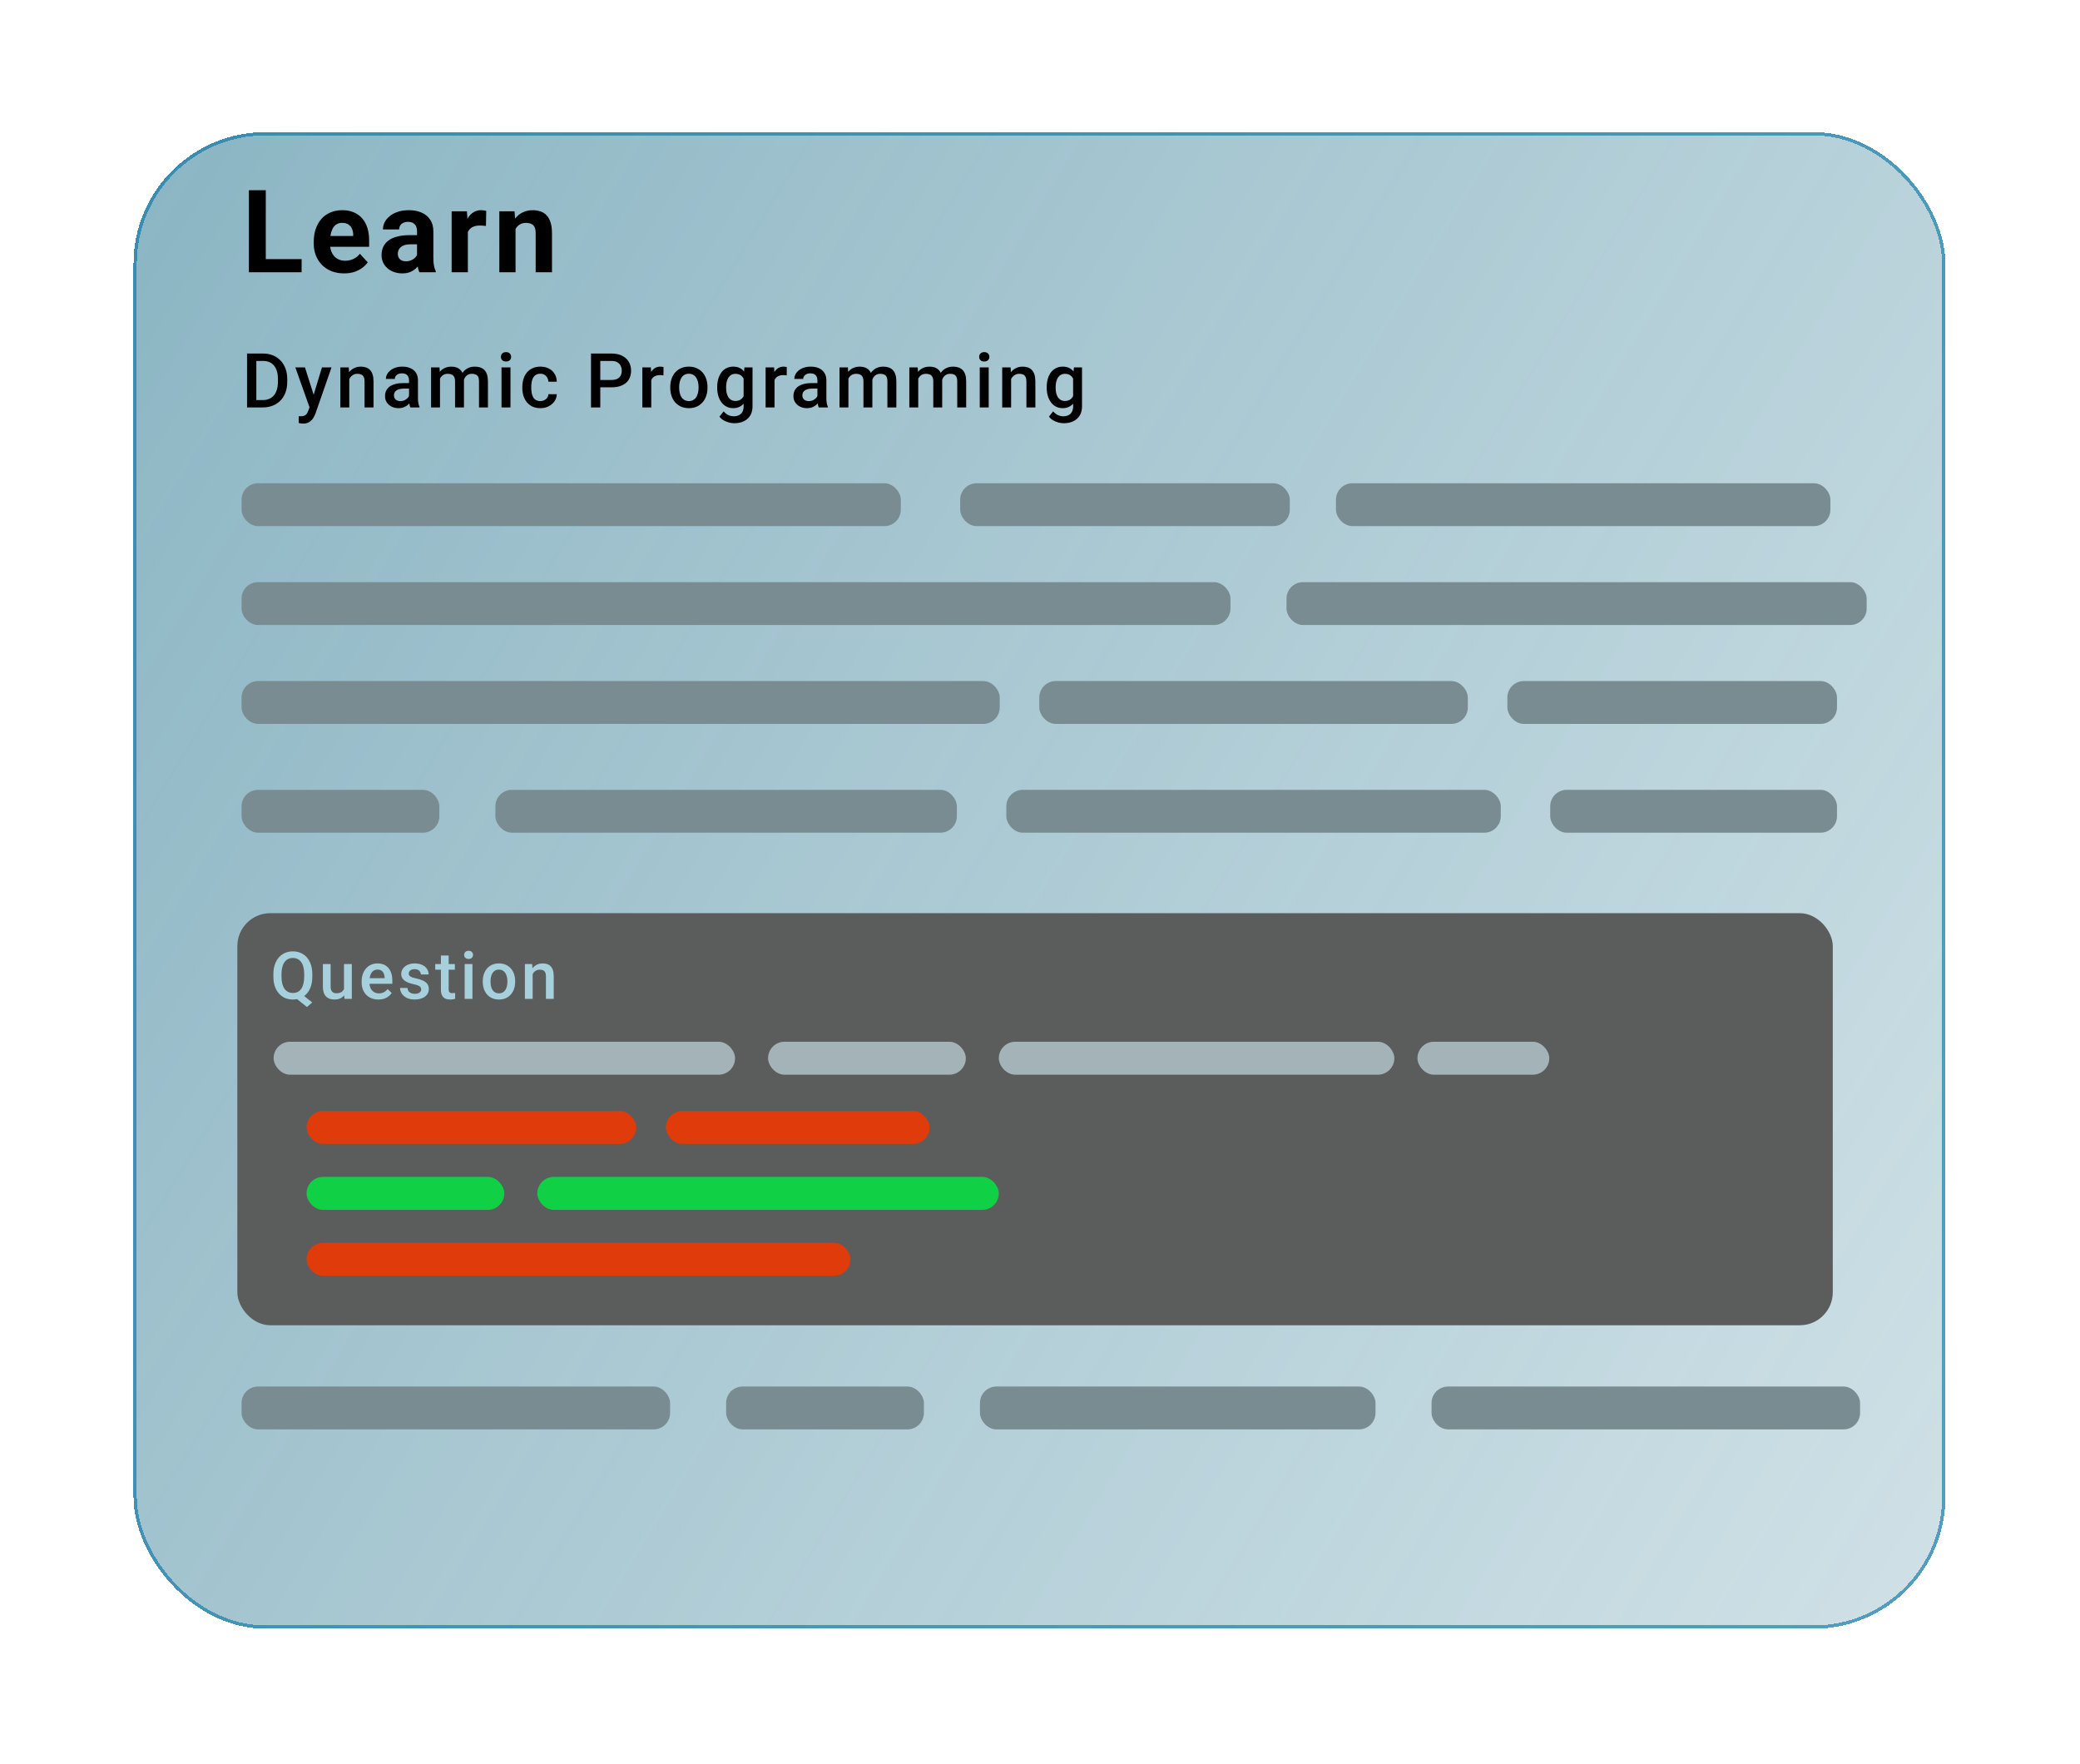 <svg width="631" height="535" viewBox="0 0 631 535" fill="none" xmlns="http://www.w3.org/2000/svg">
<g filter="url(#filter0_bd_523_21)">
<rect x="40.503" y="20.073" width="549.668" height="453.973" rx="40" fill="url(#paint0_linear_523_21)" shape-rendering="crispEdges"/>
<rect x="41.003" y="20.573" width="548.668" height="452.973" rx="39.5" stroke="url(#paint1_linear_523_21)" stroke-opacity="0.6" shape-rendering="crispEdges"/>
</g>
<path d="M91.5 78.589V82.588H78.973V78.589H91.5ZM80.631 57.705V82.588H75.504V57.705H80.631ZM104.392 82.93C102.957 82.93 101.669 82.702 100.53 82.246C99.391 81.779 98.422 81.135 97.625 80.315C96.839 79.495 96.235 78.543 95.813 77.461C95.392 76.367 95.181 75.205 95.181 73.975V73.291C95.181 71.89 95.38 70.608 95.779 69.446C96.178 68.284 96.748 67.276 97.488 66.421C98.24 65.567 99.151 64.912 100.222 64.456C101.293 63.989 102.501 63.755 103.845 63.755C105.156 63.755 106.318 63.972 107.332 64.404C108.346 64.838 109.195 65.453 109.878 66.25C110.573 67.048 111.097 68.005 111.45 69.121C111.804 70.227 111.98 71.457 111.98 72.813V74.864H97.283V71.582H107.144V71.206C107.144 70.523 107.018 69.913 106.768 69.378C106.529 68.831 106.164 68.398 105.674 68.079C105.184 67.76 104.558 67.6 103.794 67.6C103.145 67.6 102.587 67.743 102.119 68.028C101.652 68.312 101.271 68.711 100.974 69.224C100.69 69.737 100.473 70.34 100.325 71.035C100.188 71.719 100.12 72.471 100.12 73.291V73.975C100.12 74.715 100.222 75.399 100.427 76.026C100.644 76.652 100.946 77.193 101.333 77.649C101.732 78.105 102.211 78.458 102.769 78.709C103.338 78.959 103.982 79.085 104.7 79.085C105.589 79.085 106.415 78.914 107.178 78.572C107.953 78.219 108.619 77.689 109.177 76.983L111.57 79.58C111.183 80.139 110.653 80.674 109.981 81.187C109.32 81.699 108.522 82.121 107.588 82.451C106.654 82.77 105.589 82.93 104.392 82.93ZM126.513 78.418V70.181C126.513 69.588 126.417 69.081 126.223 68.66C126.029 68.227 125.727 67.891 125.317 67.652C124.918 67.412 124.4 67.293 123.762 67.293C123.215 67.293 122.742 67.389 122.344 67.583C121.945 67.766 121.637 68.033 121.421 68.386C121.204 68.728 121.096 69.133 121.096 69.6H116.174C116.174 68.814 116.356 68.067 116.721 67.361C117.086 66.655 117.615 66.034 118.31 65.498C119.005 64.951 119.831 64.524 120.788 64.216C121.757 63.909 122.839 63.755 124.035 63.755C125.471 63.755 126.747 63.994 127.864 64.473C128.98 64.951 129.857 65.669 130.495 66.626C131.145 67.583 131.469 68.779 131.469 70.215V78.128C131.469 79.142 131.532 79.973 131.657 80.623C131.783 81.261 131.965 81.819 132.204 82.298V82.588H127.231C126.992 82.087 126.81 81.46 126.684 80.708C126.57 79.945 126.513 79.181 126.513 78.418ZM127.163 71.326L127.197 74.112H124.446C123.796 74.112 123.232 74.186 122.754 74.334C122.275 74.482 121.882 74.693 121.574 74.966C121.267 75.228 121.039 75.536 120.891 75.889C120.754 76.242 120.686 76.629 120.686 77.051C120.686 77.472 120.783 77.854 120.976 78.196C121.17 78.526 121.449 78.788 121.814 78.982C122.178 79.164 122.606 79.256 123.095 79.256C123.836 79.256 124.48 79.108 125.027 78.811C125.573 78.515 125.995 78.15 126.291 77.718C126.599 77.285 126.758 76.874 126.77 76.487L128.069 78.572C127.886 79.039 127.636 79.523 127.317 80.025C127.009 80.526 126.616 80.999 126.137 81.443C125.659 81.876 125.084 82.235 124.411 82.52C123.739 82.793 122.942 82.93 122.019 82.93C120.845 82.93 119.78 82.696 118.823 82.229C117.877 81.751 117.125 81.096 116.567 80.264C116.02 79.421 115.747 78.464 115.747 77.393C115.747 76.424 115.929 75.564 116.294 74.812C116.658 74.06 117.194 73.428 117.9 72.915C118.618 72.391 119.512 71.998 120.583 71.736C121.654 71.463 122.896 71.326 124.309 71.326H127.163ZM141.935 68.13V82.588H137.013V64.097H141.645L141.935 68.13ZM147.507 63.977L147.421 68.54C147.182 68.506 146.891 68.478 146.55 68.455C146.219 68.421 145.917 68.403 145.644 68.403C144.949 68.403 144.345 68.495 143.832 68.677C143.331 68.848 142.909 69.104 142.568 69.446C142.237 69.788 141.987 70.204 141.816 70.694C141.656 71.183 141.565 71.742 141.542 72.368L140.551 72.061C140.551 70.865 140.671 69.765 140.91 68.762C141.149 67.748 141.497 66.865 141.952 66.114C142.42 65.362 142.989 64.781 143.661 64.37C144.334 63.96 145.103 63.755 145.969 63.755C146.242 63.755 146.521 63.778 146.806 63.824C147.091 63.858 147.324 63.909 147.507 63.977ZM156.4 68.045V82.588H151.478V64.097H156.093L156.4 68.045ZM155.682 72.693H154.349C154.349 71.326 154.526 70.095 154.879 69.002C155.232 67.897 155.728 66.957 156.366 66.182C157.004 65.396 157.762 64.798 158.639 64.387C159.528 63.966 160.519 63.755 161.613 63.755C162.478 63.755 163.27 63.88 163.988 64.131C164.706 64.382 165.321 64.781 165.834 65.327C166.358 65.874 166.757 66.598 167.03 67.498C167.315 68.398 167.457 69.497 167.457 70.796V82.588H162.501V70.779C162.501 69.959 162.387 69.321 162.159 68.865C161.932 68.409 161.595 68.09 161.151 67.908C160.718 67.714 160.183 67.617 159.545 67.617C158.884 67.617 158.309 67.748 157.819 68.01C157.34 68.272 156.941 68.637 156.622 69.104C156.315 69.56 156.081 70.095 155.922 70.711C155.762 71.326 155.682 71.987 155.682 72.693Z" fill="black"/>
<path d="M79.695 123.588H76.202L76.224 121.353H79.695C80.705 121.353 81.551 121.132 82.233 120.691C82.921 120.249 83.438 119.616 83.782 118.793C84.134 117.969 84.31 116.988 84.31 115.85V114.963C84.31 114.08 84.209 113.297 84.007 112.616C83.812 111.935 83.52 111.362 83.131 110.898C82.749 110.433 82.278 110.082 81.716 109.842C81.162 109.602 80.522 109.483 79.796 109.483H76.135V107.237H79.796C80.881 107.237 81.873 107.42 82.772 107.787C83.67 108.146 84.445 108.667 85.096 109.348C85.755 110.029 86.261 110.845 86.612 111.796C86.964 112.747 87.14 113.81 87.14 114.986V115.85C87.14 117.026 86.964 118.089 86.612 119.04C86.261 119.991 85.755 120.807 85.096 121.488C84.438 122.162 83.651 122.682 82.738 123.049C81.832 123.408 80.818 123.588 79.695 123.588ZM77.763 107.237V123.588H74.944V107.237H77.763ZM94.377 122.263L97.679 111.437H100.577L95.703 125.441C95.59 125.741 95.444 126.066 95.264 126.418C95.085 126.77 94.849 127.103 94.557 127.418C94.272 127.74 93.917 127.998 93.49 128.193C93.063 128.395 92.547 128.496 91.94 128.496C91.701 128.496 91.469 128.473 91.244 128.428C91.027 128.391 90.821 128.35 90.626 128.305L90.615 126.238C90.69 126.246 90.78 126.253 90.885 126.261C90.997 126.268 91.087 126.272 91.154 126.272C91.603 126.272 91.978 126.216 92.277 126.104C92.577 125.999 92.82 125.827 93.007 125.587C93.202 125.348 93.367 125.026 93.501 124.621L94.377 122.263ZM92.513 111.437L95.399 120.533L95.882 123.386L94.007 123.869L89.593 111.437H92.513ZM105.96 114.031V123.588H103.254V111.437H105.803L105.96 114.031ZM105.477 117.063L104.602 117.052C104.609 116.191 104.729 115.401 104.961 114.682C105.2 113.964 105.53 113.346 105.949 112.829C106.376 112.313 106.885 111.916 107.477 111.639C108.068 111.354 108.727 111.212 109.453 111.212C110.037 111.212 110.565 111.294 111.037 111.459C111.516 111.616 111.924 111.875 112.261 112.234C112.605 112.593 112.867 113.061 113.047 113.638C113.227 114.207 113.316 114.907 113.316 115.738V123.588H110.599V115.727C110.599 115.143 110.512 114.682 110.34 114.345C110.176 114.001 109.932 113.758 109.61 113.615C109.296 113.466 108.903 113.391 108.431 113.391C107.967 113.391 107.551 113.488 107.185 113.683C106.818 113.877 106.507 114.143 106.252 114.48C106.005 114.817 105.814 115.206 105.68 115.648C105.545 116.09 105.477 116.562 105.477 117.063ZM124.08 121.151V115.356C124.08 114.922 124.001 114.548 123.844 114.233C123.687 113.919 123.447 113.675 123.125 113.503C122.811 113.331 122.414 113.245 121.935 113.245C121.493 113.245 121.111 113.32 120.789 113.469C120.467 113.619 120.216 113.821 120.037 114.076C119.857 114.33 119.767 114.619 119.767 114.941H117.072C117.072 114.461 117.188 113.997 117.42 113.548C117.652 113.099 117.989 112.698 118.431 112.346C118.872 111.995 119.4 111.717 120.014 111.515C120.628 111.313 121.317 111.212 122.081 111.212C122.994 111.212 123.803 111.366 124.506 111.673C125.218 111.98 125.775 112.444 126.18 113.065C126.592 113.679 126.797 114.45 126.797 115.379V120.78C126.797 121.335 126.835 121.832 126.91 122.274C126.992 122.708 127.108 123.086 127.258 123.408V123.588H124.484C124.357 123.296 124.256 122.926 124.181 122.476C124.113 122.02 124.08 121.578 124.08 121.151ZM124.473 116.198L124.495 117.872H122.552C122.051 117.872 121.609 117.92 121.227 118.018C120.845 118.108 120.527 118.242 120.273 118.422C120.018 118.602 119.827 118.819 119.7 119.073C119.572 119.328 119.509 119.616 119.509 119.938C119.509 120.26 119.584 120.556 119.733 120.825C119.883 121.087 120.1 121.293 120.385 121.443C120.677 121.593 121.029 121.668 121.44 121.668C121.995 121.668 122.477 121.555 122.889 121.331C123.308 121.099 123.638 120.818 123.877 120.488C124.117 120.152 124.244 119.833 124.259 119.534L125.135 120.736C125.045 121.043 124.892 121.372 124.675 121.724C124.458 122.076 124.173 122.413 123.821 122.735C123.477 123.049 123.061 123.307 122.575 123.509C122.096 123.712 121.542 123.813 120.913 123.813C120.119 123.813 119.412 123.655 118.79 123.341C118.169 123.019 117.682 122.589 117.33 122.05C116.978 121.503 116.802 120.885 116.802 120.197C116.802 119.553 116.922 118.984 117.162 118.489C117.409 117.988 117.768 117.569 118.24 117.232C118.719 116.895 119.303 116.64 119.992 116.468C120.681 116.288 121.467 116.198 122.35 116.198H124.473ZM133.484 113.907V123.588H130.777V111.437H133.327L133.484 113.907ZM133.046 117.063L132.125 117.052C132.125 116.213 132.23 115.439 132.44 114.727C132.649 114.016 132.956 113.398 133.36 112.874C133.765 112.343 134.266 111.935 134.865 111.65C135.472 111.358 136.172 111.212 136.965 111.212C137.52 111.212 138.025 111.294 138.482 111.459C138.946 111.616 139.346 111.867 139.683 112.212C140.028 112.556 140.29 112.998 140.469 113.537C140.657 114.076 140.75 114.727 140.75 115.491V123.588H138.044V115.727C138.044 115.135 137.954 114.671 137.774 114.334C137.602 113.997 137.351 113.758 137.022 113.615C136.7 113.466 136.314 113.391 135.865 113.391C135.356 113.391 134.922 113.488 134.562 113.683C134.21 113.877 133.922 114.143 133.697 114.48C133.473 114.817 133.308 115.206 133.203 115.648C133.098 116.09 133.046 116.562 133.046 117.063ZM140.582 116.344L139.313 116.625C139.313 115.891 139.414 115.199 139.616 114.548C139.826 113.889 140.129 113.312 140.526 112.818C140.93 112.316 141.428 111.923 142.019 111.639C142.611 111.354 143.288 111.212 144.052 111.212C144.673 111.212 145.227 111.298 145.714 111.47C146.208 111.635 146.627 111.897 146.972 112.257C147.316 112.616 147.578 113.084 147.758 113.66C147.938 114.229 148.027 114.918 148.027 115.727V123.588H145.31V115.716C145.31 115.102 145.22 114.626 145.04 114.289C144.868 113.952 144.621 113.72 144.299 113.593C143.977 113.458 143.591 113.391 143.142 113.391C142.723 113.391 142.352 113.469 142.03 113.627C141.716 113.776 141.45 113.99 141.233 114.267C141.016 114.536 140.851 114.847 140.739 115.199C140.634 115.551 140.582 115.933 140.582 116.344ZM154.86 111.437V123.588H152.142V111.437H154.86ZM151.963 108.247C151.963 107.836 152.097 107.495 152.367 107.225C152.644 106.948 153.026 106.81 153.512 106.81C153.992 106.81 154.37 106.948 154.647 107.225C154.924 107.495 155.062 107.836 155.062 108.247C155.062 108.652 154.924 108.988 154.647 109.258C154.37 109.528 153.992 109.662 153.512 109.662C153.026 109.662 152.644 109.528 152.367 109.258C152.097 108.988 151.963 108.652 151.963 108.247ZM163.939 121.656C164.381 121.656 164.777 121.57 165.129 121.398C165.489 121.218 165.777 120.971 165.994 120.657C166.219 120.342 166.342 119.979 166.365 119.568H168.914C168.899 120.354 168.667 121.069 168.218 121.713C167.768 122.356 167.173 122.869 166.432 123.251C165.691 123.626 164.871 123.813 163.973 123.813C163.044 123.813 162.236 123.655 161.547 123.341C160.858 123.019 160.285 122.577 159.828 122.016C159.372 121.454 159.027 120.807 158.795 120.073C158.571 119.339 158.458 118.553 158.458 117.715V117.322C158.458 116.483 158.571 115.697 158.795 114.963C159.027 114.222 159.372 113.571 159.828 113.009C160.285 112.447 160.858 112.009 161.547 111.695C162.236 111.373 163.04 111.212 163.961 111.212C164.935 111.212 165.788 111.407 166.522 111.796C167.256 112.178 167.832 112.713 168.251 113.402C168.678 114.083 168.899 114.877 168.914 115.783H166.365C166.342 115.334 166.23 114.929 166.028 114.57C165.833 114.203 165.556 113.911 165.197 113.694C164.845 113.477 164.422 113.368 163.928 113.368C163.381 113.368 162.928 113.481 162.569 113.705C162.209 113.922 161.929 114.222 161.726 114.604C161.524 114.978 161.378 115.401 161.288 115.873C161.206 116.337 161.165 116.82 161.165 117.322V117.715C161.165 118.216 161.206 118.703 161.288 119.175C161.371 119.646 161.513 120.069 161.715 120.444C161.925 120.81 162.209 121.106 162.569 121.331C162.928 121.548 163.385 121.656 163.939 121.656ZM185.499 117.49H181.243V115.255H185.499C186.24 115.255 186.839 115.135 187.296 114.896C187.753 114.656 188.086 114.327 188.295 113.907C188.513 113.481 188.621 112.994 188.621 112.447C188.621 111.931 188.513 111.448 188.295 110.999C188.086 110.542 187.753 110.175 187.296 109.898C186.839 109.621 186.24 109.483 185.499 109.483H182.107V123.588H179.289V107.237H185.499C186.764 107.237 187.839 107.461 188.722 107.91C189.613 108.352 190.291 108.966 190.755 109.752C191.219 110.531 191.451 111.422 191.451 112.425C191.451 113.481 191.219 114.387 190.755 115.143C190.291 115.899 189.613 116.479 188.722 116.884C187.839 117.288 186.764 117.49 185.499 117.49ZM197.576 113.75V123.588H194.87V111.437H197.453L197.576 113.75ZM201.294 111.358L201.271 113.874C201.106 113.844 200.927 113.821 200.732 113.806C200.545 113.791 200.358 113.784 200.171 113.784C199.706 113.784 199.298 113.851 198.946 113.986C198.595 114.113 198.299 114.301 198.059 114.548C197.827 114.787 197.647 115.079 197.52 115.424C197.393 115.768 197.318 116.154 197.296 116.58L196.678 116.625C196.678 115.862 196.753 115.154 196.902 114.503C197.052 113.851 197.277 113.279 197.576 112.784C197.883 112.29 198.265 111.905 198.722 111.628C199.186 111.351 199.721 111.212 200.328 111.212C200.492 111.212 200.668 111.227 200.856 111.257C201.05 111.287 201.196 111.321 201.294 111.358ZM203.331 117.647V117.389C203.331 116.513 203.458 115.701 203.713 114.952C203.967 114.196 204.334 113.541 204.813 112.987C205.3 112.425 205.891 111.991 206.588 111.684C207.291 111.369 208.085 111.212 208.969 111.212C209.859 111.212 210.653 111.369 211.349 111.684C212.053 111.991 212.648 112.425 213.135 112.987C213.622 113.541 213.992 114.196 214.247 114.952C214.501 115.701 214.629 116.513 214.629 117.389V117.647C214.629 118.523 214.501 119.336 214.247 120.084C213.992 120.833 213.622 121.488 213.135 122.05C212.648 122.604 212.057 123.038 211.361 123.352C210.664 123.659 209.874 123.813 208.991 123.813C208.1 123.813 207.303 123.659 206.599 123.352C205.903 123.038 205.311 122.604 204.824 122.05C204.338 121.488 203.967 120.833 203.713 120.084C203.458 119.336 203.331 118.523 203.331 117.647ZM206.037 117.389V117.647C206.037 118.194 206.094 118.71 206.206 119.197C206.318 119.684 206.494 120.11 206.734 120.477C206.973 120.844 207.28 121.132 207.655 121.342C208.029 121.552 208.474 121.656 208.991 121.656C209.493 121.656 209.927 121.552 210.294 121.342C210.668 121.132 210.975 120.844 211.215 120.477C211.454 120.11 211.63 119.684 211.742 119.197C211.862 118.71 211.922 118.194 211.922 117.647V117.389C211.922 116.85 211.862 116.341 211.742 115.862C211.63 115.375 211.45 114.944 211.203 114.57C210.964 114.196 210.657 113.904 210.282 113.694C209.916 113.477 209.478 113.368 208.969 113.368C208.459 113.368 208.018 113.477 207.643 113.694C207.276 113.904 206.973 114.196 206.734 114.57C206.494 114.944 206.318 115.375 206.206 115.862C206.094 116.341 206.037 116.85 206.037 117.389ZM225.83 111.437H228.289V123.251C228.289 124.344 228.057 125.273 227.593 126.036C227.129 126.8 226.481 127.38 225.65 127.777C224.819 128.181 223.857 128.384 222.764 128.384C222.3 128.384 221.783 128.316 221.214 128.181C220.653 128.047 220.106 127.829 219.575 127.53C219.05 127.238 218.612 126.852 218.261 126.373L219.53 124.779C219.964 125.295 220.443 125.673 220.967 125.913C221.491 126.152 222.042 126.272 222.618 126.272C223.239 126.272 223.767 126.156 224.202 125.924C224.643 125.699 224.984 125.366 225.223 124.925C225.463 124.483 225.583 123.944 225.583 123.307V114.188L225.83 111.437ZM217.576 117.647V117.411C217.576 116.49 217.688 115.652 217.912 114.896C218.137 114.132 218.459 113.477 218.878 112.93C219.298 112.376 219.807 111.953 220.406 111.661C221.005 111.362 221.682 111.212 222.438 111.212C223.224 111.212 223.895 111.354 224.449 111.639C225.01 111.923 225.478 112.331 225.852 112.863C226.227 113.387 226.519 114.016 226.728 114.75C226.945 115.476 227.106 116.285 227.211 117.176V117.928C227.114 118.796 226.949 119.59 226.717 120.309C226.485 121.028 226.178 121.649 225.796 122.173C225.414 122.697 224.943 123.101 224.381 123.386C223.827 123.67 223.172 123.813 222.416 123.813C221.675 123.813 221.005 123.659 220.406 123.352C219.814 123.045 219.305 122.615 218.878 122.061C218.459 121.507 218.137 120.855 217.912 120.107C217.688 119.35 217.576 118.531 217.576 117.647ZM220.282 117.411V117.647C220.282 118.201 220.334 118.718 220.439 119.197C220.552 119.676 220.72 120.099 220.945 120.466C221.177 120.825 221.469 121.11 221.821 121.32C222.18 121.522 222.603 121.623 223.09 121.623C223.726 121.623 224.246 121.488 224.651 121.218C225.063 120.949 225.377 120.586 225.594 120.129C225.819 119.665 225.976 119.148 226.066 118.579V116.547C226.021 116.105 225.927 115.693 225.785 115.311C225.65 114.929 225.467 114.596 225.235 114.312C225.003 114.02 224.711 113.795 224.359 113.638C224.007 113.473 223.591 113.391 223.112 113.391C222.625 113.391 222.202 113.496 221.843 113.705C221.484 113.915 221.188 114.203 220.956 114.57C220.731 114.937 220.563 115.364 220.451 115.85C220.338 116.337 220.282 116.857 220.282 117.411ZM234.965 113.75V123.588H232.258V111.437H234.841L234.965 113.75ZM238.682 111.358L238.66 113.874C238.495 113.844 238.315 113.821 238.121 113.806C237.933 113.791 237.746 113.784 237.559 113.784C237.095 113.784 236.687 113.851 236.335 113.986C235.983 114.113 235.687 114.301 235.448 114.548C235.216 114.787 235.036 115.079 234.909 115.424C234.781 115.768 234.706 116.154 234.684 116.58L234.066 116.625C234.066 115.862 234.141 115.154 234.291 114.503C234.441 113.851 234.665 113.279 234.965 112.784C235.272 112.29 235.654 111.905 236.11 111.628C236.574 111.351 237.11 111.212 237.716 111.212C237.881 111.212 238.057 111.227 238.244 111.257C238.439 111.287 238.585 111.321 238.682 111.358ZM247.974 121.151V115.356C247.974 114.922 247.896 114.548 247.738 114.233C247.581 113.919 247.342 113.675 247.02 113.503C246.705 113.331 246.308 113.245 245.829 113.245C245.387 113.245 245.006 113.32 244.684 113.469C244.362 113.619 244.111 113.821 243.931 114.076C243.752 114.33 243.662 114.619 243.662 114.941H240.966C240.966 114.461 241.082 113.997 241.314 113.548C241.547 113.099 241.884 112.698 242.325 112.346C242.767 111.995 243.295 111.717 243.909 111.515C244.523 111.313 245.211 111.212 245.975 111.212C246.889 111.212 247.697 111.366 248.401 111.673C249.112 111.98 249.67 112.444 250.074 113.065C250.486 113.679 250.692 114.45 250.692 115.379V120.78C250.692 121.335 250.729 121.832 250.804 122.274C250.887 122.708 251.003 123.086 251.152 123.408V123.588H248.378C248.251 123.296 248.15 122.926 248.075 122.476C248.008 122.02 247.974 121.578 247.974 121.151ZM248.367 116.198L248.39 117.872H246.447C245.945 117.872 245.503 117.92 245.122 118.018C244.74 118.108 244.422 118.242 244.167 118.422C243.912 118.602 243.722 118.819 243.594 119.073C243.467 119.328 243.403 119.616 243.403 119.938C243.403 120.26 243.478 120.556 243.628 120.825C243.778 121.087 243.995 121.293 244.279 121.443C244.571 121.593 244.923 121.668 245.335 121.668C245.889 121.668 246.372 121.555 246.784 121.331C247.203 121.099 247.532 120.818 247.772 120.488C248.012 120.152 248.139 119.833 248.154 119.534L249.03 120.736C248.94 121.043 248.787 121.372 248.569 121.724C248.352 122.076 248.068 122.413 247.716 122.735C247.371 123.049 246.956 123.307 246.469 123.509C245.99 123.712 245.436 123.813 244.807 123.813C244.014 123.813 243.306 123.655 242.685 123.341C242.063 123.019 241.577 122.589 241.225 122.05C240.873 121.503 240.697 120.885 240.697 120.197C240.697 119.553 240.817 118.984 241.056 118.489C241.303 117.988 241.663 117.569 242.134 117.232C242.613 116.895 243.197 116.64 243.886 116.468C244.575 116.288 245.361 116.198 246.245 116.198H248.367ZM257.379 113.907V123.588H254.672V111.437H257.221L257.379 113.907ZM256.941 117.063L256.02 117.052C256.02 116.213 256.125 115.439 256.334 114.727C256.544 114.016 256.851 113.398 257.255 112.874C257.659 112.343 258.161 111.935 258.76 111.65C259.366 111.358 260.066 111.212 260.86 111.212C261.414 111.212 261.919 111.294 262.376 111.459C262.84 111.616 263.241 111.867 263.578 112.212C263.922 112.556 264.184 112.998 264.364 113.537C264.551 114.076 264.645 114.727 264.645 115.491V123.588H261.938V115.727C261.938 115.135 261.848 114.671 261.669 114.334C261.496 113.997 261.246 113.758 260.916 113.615C260.594 113.466 260.209 113.391 259.759 113.391C259.25 113.391 258.816 113.488 258.457 113.683C258.105 113.877 257.817 114.143 257.592 114.48C257.367 114.817 257.203 115.206 257.098 115.648C256.993 116.09 256.941 116.562 256.941 117.063ZM264.476 116.344L263.207 116.625C263.207 115.891 263.308 115.199 263.51 114.548C263.72 113.889 264.023 113.312 264.42 112.818C264.824 112.316 265.322 111.923 265.914 111.639C266.505 111.354 267.183 111.212 267.946 111.212C268.568 111.212 269.122 111.298 269.609 111.47C270.103 111.635 270.522 111.897 270.866 112.257C271.211 112.616 271.473 113.084 271.652 113.66C271.832 114.229 271.922 114.918 271.922 115.727V123.588H269.204V115.716C269.204 115.102 269.114 114.626 268.935 114.289C268.763 113.952 268.515 113.72 268.194 113.593C267.872 113.458 267.486 113.391 267.037 113.391C266.618 113.391 266.247 113.469 265.925 113.627C265.611 113.776 265.345 113.99 265.128 114.267C264.91 114.536 264.746 114.847 264.633 115.199C264.529 115.551 264.476 115.933 264.476 116.344ZM278.564 113.907V123.588H275.857V111.437H278.406L278.564 113.907ZM278.126 117.063L277.205 117.052C277.205 116.213 277.31 115.439 277.519 114.727C277.729 114.016 278.036 113.398 278.44 112.874C278.844 112.343 279.346 111.935 279.945 111.65C280.552 111.358 281.252 111.212 282.045 111.212C282.599 111.212 283.105 111.294 283.561 111.459C284.025 111.616 284.426 111.867 284.763 112.212C285.107 112.556 285.369 112.998 285.549 113.537C285.736 114.076 285.83 114.727 285.83 115.491V123.588H283.123V115.727C283.123 115.135 283.033 114.671 282.854 114.334C282.682 113.997 282.431 113.758 282.101 113.615C281.779 113.466 281.394 113.391 280.945 113.391C280.435 113.391 280.001 113.488 279.642 113.683C279.29 113.877 279.002 114.143 278.777 114.48C278.552 114.817 278.388 115.206 278.283 115.648C278.178 116.09 278.126 116.562 278.126 117.063ZM285.661 116.344L284.392 116.625C284.392 115.891 284.493 115.199 284.696 114.548C284.905 113.889 285.208 113.312 285.605 112.818C286.01 112.316 286.507 111.923 287.099 111.639C287.69 111.354 288.368 111.212 289.132 111.212C289.753 111.212 290.307 111.298 290.794 111.47C291.288 111.635 291.707 111.897 292.052 112.257C292.396 112.616 292.658 113.084 292.838 113.66C293.017 114.229 293.107 114.918 293.107 115.727V123.588H290.389V115.716C290.389 115.102 290.3 114.626 290.12 114.289C289.948 113.952 289.701 113.72 289.379 113.593C289.057 113.458 288.671 113.391 288.222 113.391C287.803 113.391 287.432 113.469 287.11 113.627C286.796 113.776 286.53 113.99 286.313 114.267C286.096 114.536 285.931 114.847 285.819 115.199C285.714 115.551 285.661 115.933 285.661 116.344ZM299.94 111.437V123.588H297.222V111.437H299.94ZM297.042 108.247C297.042 107.836 297.177 107.495 297.447 107.225C297.724 106.948 298.105 106.81 298.592 106.81C299.071 106.81 299.449 106.948 299.726 107.225C300.003 107.495 300.142 107.836 300.142 108.247C300.142 108.652 300.003 108.988 299.726 109.258C299.449 109.528 299.071 109.662 298.592 109.662C298.105 109.662 297.724 109.528 297.447 109.258C297.177 108.988 297.042 108.652 297.042 108.247ZM306.739 114.031V123.588H304.032V111.437H306.581L306.739 114.031ZM306.256 117.063L305.38 117.052C305.387 116.191 305.507 115.401 305.739 114.682C305.979 113.964 306.308 113.346 306.727 112.829C307.154 112.313 307.663 111.916 308.255 111.639C308.846 111.354 309.505 111.212 310.231 111.212C310.815 111.212 311.343 111.294 311.815 111.459C312.294 111.616 312.702 111.875 313.039 112.234C313.383 112.593 313.645 113.061 313.825 113.638C314.005 114.207 314.095 114.907 314.095 115.738V123.588H311.377V115.727C311.377 115.143 311.291 114.682 311.119 114.345C310.954 114.001 310.711 113.758 310.389 113.615C310.074 113.466 309.681 113.391 309.209 113.391C308.745 113.391 308.33 113.488 307.963 113.683C307.596 113.877 307.285 114.143 307.031 114.48C306.784 114.817 306.593 115.206 306.458 115.648C306.323 116.09 306.256 116.562 306.256 117.063ZM325.79 111.437H328.25V123.251C328.25 124.344 328.017 125.273 327.553 126.036C327.089 126.8 326.441 127.38 325.61 127.777C324.779 128.181 323.817 128.384 322.724 128.384C322.26 128.384 321.743 128.316 321.174 128.181C320.613 128.047 320.066 127.829 319.535 127.53C319.011 127.238 318.573 126.852 318.221 126.373L319.49 124.779C319.924 125.295 320.403 125.673 320.927 125.913C321.451 126.152 322.002 126.272 322.578 126.272C323.2 126.272 323.727 126.156 324.162 125.924C324.603 125.699 324.944 125.366 325.184 124.925C325.423 124.483 325.543 123.944 325.543 123.307V114.188L325.79 111.437ZM317.536 117.647V117.411C317.536 116.49 317.648 115.652 317.873 114.896C318.097 114.132 318.419 113.477 318.838 112.93C319.258 112.376 319.767 111.953 320.366 111.661C320.965 111.362 321.642 111.212 322.398 111.212C323.185 111.212 323.855 111.354 324.409 111.639C324.97 111.923 325.438 112.331 325.813 112.863C326.187 113.387 326.479 114.016 326.689 114.75C326.906 115.476 327.067 116.285 327.171 117.176V117.928C327.074 118.796 326.909 119.59 326.677 120.309C326.445 121.028 326.138 121.649 325.756 122.173C325.375 122.697 324.903 123.101 324.341 123.386C323.787 123.67 323.132 123.813 322.376 123.813C321.635 123.813 320.965 123.659 320.366 123.352C319.774 123.045 319.265 122.615 318.838 122.061C318.419 121.507 318.097 120.855 317.873 120.107C317.648 119.35 317.536 118.531 317.536 117.647ZM320.242 117.411V117.647C320.242 118.201 320.295 118.718 320.399 119.197C320.512 119.676 320.68 120.099 320.905 120.466C321.137 120.825 321.429 121.11 321.781 121.32C322.14 121.522 322.563 121.623 323.05 121.623C323.686 121.623 324.207 121.488 324.611 121.218C325.023 120.949 325.337 120.586 325.554 120.129C325.779 119.665 325.936 119.148 326.026 118.579V116.547C325.981 116.105 325.887 115.693 325.745 115.311C325.61 114.929 325.427 114.596 325.195 114.312C324.963 114.02 324.671 113.795 324.319 113.638C323.967 113.473 323.551 113.391 323.072 113.391C322.586 113.391 322.163 113.496 321.803 113.705C321.444 113.915 321.148 114.203 320.916 114.57C320.691 114.937 320.523 115.364 320.411 115.85C320.298 116.337 320.242 116.857 320.242 117.411Z" fill="black"/>
<rect x="73.282" y="146.588" width="200" height="13" rx="5" fill="#788C92"/>
<rect x="73.282" y="176.588" width="300" height="13" rx="5" fill="#788C92"/>
<rect x="73.282" y="206.588" width="230" height="13" rx="5" fill="#788C92"/>
<rect x="73.282" y="239.588" width="60" height="13" rx="5" fill="#788C92"/>
<rect x="150.282" y="239.588" width="140" height="13" rx="5" fill="#788C92"/>
<rect x="305.282" y="239.588" width="150" height="13" rx="5" fill="#788C92"/>
<rect x="470.282" y="239.588" width="87" height="13" rx="5" fill="#788C92"/>
<rect x="73.282" y="420.588" width="130" height="13" rx="5" fill="#788C92"/>
<rect x="220.282" y="420.588" width="60" height="13" rx="5" fill="#788C92"/>
<rect x="297.282" y="420.588" width="120" height="13" rx="5" fill="#788C92"/>
<rect x="434.282" y="420.588" width="130" height="13" rx="5" fill="#788C92"/>
<rect x="291.282" y="146.588" width="100" height="13" rx="5" fill="#788C92"/>
<rect x="457.282" y="206.588" width="100" height="13" rx="5" fill="#788C92"/>
<rect x="405.282" y="146.588" width="150" height="13" rx="5" fill="#788C92"/>
<rect x="390.282" y="176.588" width="176" height="13" rx="5" fill="#788C92"/>
<rect x="315.282" y="206.588" width="130" height="13" rx="5" fill="#788C92"/>
<rect x="72" y="277" width="484" height="125" rx="10" fill="#5B5C5C"/>
<rect x="83" y="316" width="140" height="10" rx="5" fill="#A4B3B8"/>
<rect x="93" y="337" width="100" height="10" rx="5" fill="#E03B0A"/>
<rect x="202" y="337" width="80" height="10" rx="5" fill="#E03B0A"/>
<rect x="93" y="357" width="60" height="10" rx="5" fill="#10D146"/>
<rect x="163" y="357" width="140" height="10" rx="5" fill="#10D146"/>
<rect x="93" y="377" width="165" height="10" rx="5" fill="#E03B0A"/>
<rect x="233" y="316" width="60" height="10" rx="5" fill="#A4B3B8"/>
<rect x="303" y="316" width="120" height="10" rx="5" fill="#A4B3B8"/>
<rect x="430" y="316" width="40" height="10" rx="5" fill="#A4B3B8"/>
<path d="M90.975 301.105L94.715 304.074L93.123 305.471L89.451 302.531L90.975 301.105ZM94.744 295.5V296.281C94.744 297.355 94.604 298.319 94.324 299.172C94.044 300.025 93.644 300.751 93.123 301.35C92.602 301.949 91.981 302.408 91.258 302.727C90.535 303.039 89.734 303.195 88.856 303.195C87.983 303.195 87.186 303.039 86.463 302.727C85.747 302.408 85.125 301.949 84.598 301.35C84.07 300.751 83.66 300.025 83.367 299.172C83.081 298.319 82.938 297.355 82.938 296.281V295.5C82.938 294.426 83.081 293.465 83.367 292.619C83.654 291.766 84.057 291.04 84.578 290.441C85.106 289.836 85.727 289.377 86.443 289.064C87.166 288.745 87.963 288.586 88.836 288.586C89.715 288.586 90.516 288.745 91.238 289.064C91.967 289.377 92.592 289.836 93.113 290.441C93.634 291.04 94.034 291.766 94.314 292.619C94.601 293.465 94.744 294.426 94.744 295.5ZM92.283 296.281V295.48C92.283 294.686 92.205 293.986 92.049 293.381C91.899 292.769 91.674 292.258 91.375 291.848C91.082 291.431 90.721 291.118 90.291 290.91C89.868 290.695 89.383 290.588 88.836 290.588C88.302 290.588 87.824 290.695 87.4 290.91C86.977 291.118 86.616 291.431 86.316 291.848C86.017 292.258 85.789 292.769 85.633 293.381C85.477 293.986 85.398 294.686 85.398 295.48V296.281C85.398 297.076 85.477 297.779 85.633 298.391C85.789 299.003 86.017 299.52 86.316 299.943C86.622 300.36 86.987 300.676 87.41 300.891C87.84 301.099 88.322 301.203 88.856 301.203C89.402 301.203 89.887 301.099 90.311 300.891C90.734 300.676 91.092 300.36 91.385 299.943C91.678 299.52 91.899 299.003 92.049 298.391C92.205 297.779 92.283 297.076 92.283 296.281ZM104.357 300.51V292.434H106.721V303H104.494L104.357 300.51ZM104.689 298.312L105.48 298.293C105.48 299.003 105.402 299.657 105.246 300.256C105.09 300.848 104.849 301.366 104.523 301.809C104.198 302.245 103.781 302.587 103.273 302.834C102.766 303.075 102.157 303.195 101.447 303.195C100.933 303.195 100.461 303.12 100.031 302.971C99.602 302.821 99.231 302.59 98.918 302.277C98.612 301.965 98.374 301.558 98.205 301.057C98.036 300.555 97.951 299.956 97.951 299.26V292.434H100.305V299.279C100.305 299.663 100.35 299.986 100.441 300.246C100.533 300.5 100.656 300.705 100.812 300.861C100.969 301.018 101.151 301.128 101.359 301.193C101.568 301.258 101.789 301.291 102.023 301.291C102.694 301.291 103.221 301.161 103.605 300.9C103.996 300.633 104.273 300.275 104.436 299.826C104.605 299.377 104.689 298.872 104.689 298.312ZM114.791 303.195C114.01 303.195 113.303 303.068 112.672 302.814C112.047 302.554 111.513 302.193 111.07 301.73C110.634 301.268 110.299 300.725 110.064 300.1C109.83 299.475 109.713 298.801 109.713 298.078V297.688C109.713 296.861 109.833 296.112 110.074 295.441C110.315 294.771 110.65 294.198 111.08 293.723C111.51 293.241 112.018 292.873 112.604 292.619C113.189 292.365 113.824 292.238 114.508 292.238C115.263 292.238 115.924 292.365 116.49 292.619C117.057 292.873 117.525 293.231 117.896 293.693C118.274 294.149 118.554 294.693 118.736 295.324C118.925 295.956 119.02 296.652 119.02 297.414V298.42H110.855V296.73H116.695V296.545C116.682 296.122 116.598 295.725 116.441 295.354C116.292 294.982 116.061 294.683 115.748 294.455C115.436 294.227 115.019 294.113 114.498 294.113C114.107 294.113 113.759 294.198 113.453 294.367C113.154 294.53 112.903 294.768 112.701 295.08C112.499 295.393 112.343 295.77 112.232 296.213C112.128 296.649 112.076 297.141 112.076 297.688V298.078C112.076 298.54 112.138 298.97 112.262 299.367C112.392 299.758 112.581 300.1 112.828 300.393C113.076 300.686 113.375 300.917 113.727 301.086C114.078 301.249 114.479 301.33 114.928 301.33C115.494 301.33 115.999 301.216 116.441 300.988C116.884 300.76 117.268 300.438 117.594 300.021L118.834 301.223C118.606 301.555 118.31 301.874 117.945 302.18C117.581 302.479 117.135 302.723 116.607 302.912C116.087 303.101 115.481 303.195 114.791 303.195ZM127.783 300.139C127.783 299.904 127.725 299.693 127.607 299.504C127.49 299.309 127.266 299.133 126.934 298.977C126.608 298.82 126.126 298.677 125.488 298.547C124.928 298.423 124.414 298.277 123.945 298.107C123.483 297.932 123.086 297.72 122.754 297.473C122.422 297.225 122.165 296.932 121.982 296.594C121.8 296.255 121.709 295.865 121.709 295.422C121.709 294.992 121.803 294.585 121.992 294.201C122.181 293.817 122.451 293.479 122.803 293.186C123.154 292.893 123.581 292.661 124.082 292.492C124.59 292.323 125.156 292.238 125.781 292.238C126.667 292.238 127.425 292.388 128.057 292.688C128.695 292.98 129.183 293.381 129.521 293.889C129.86 294.39 130.029 294.956 130.029 295.588H127.676C127.676 295.308 127.604 295.048 127.461 294.807C127.324 294.559 127.116 294.361 126.836 294.211C126.556 294.055 126.204 293.977 125.781 293.977C125.378 293.977 125.042 294.042 124.775 294.172C124.515 294.296 124.32 294.458 124.189 294.66C124.066 294.862 124.004 295.083 124.004 295.324C124.004 295.5 124.036 295.66 124.102 295.803C124.173 295.939 124.29 296.066 124.453 296.184C124.616 296.294 124.837 296.398 125.117 296.496C125.404 296.594 125.762 296.688 126.191 296.779C126.999 296.949 127.692 297.167 128.271 297.434C128.857 297.694 129.307 298.033 129.619 298.449C129.932 298.859 130.088 299.38 130.088 300.012C130.088 300.48 129.987 300.91 129.785 301.301C129.59 301.685 129.303 302.02 128.926 302.307C128.548 302.587 128.096 302.805 127.568 302.961C127.048 303.117 126.462 303.195 125.811 303.195C124.854 303.195 124.043 303.026 123.379 302.688C122.715 302.342 122.21 301.903 121.865 301.369C121.527 300.829 121.357 300.269 121.357 299.689H123.633C123.659 300.126 123.779 300.474 123.994 300.734C124.215 300.988 124.489 301.174 124.814 301.291C125.146 301.402 125.488 301.457 125.84 301.457C126.263 301.457 126.618 301.402 126.904 301.291C127.191 301.174 127.409 301.018 127.559 300.822C127.708 300.62 127.783 300.393 127.783 300.139ZM137.992 292.434V294.152H132.035V292.434H137.992ZM133.754 289.846H136.107V300.08C136.107 300.406 136.153 300.656 136.244 300.832C136.342 301.001 136.475 301.115 136.645 301.174C136.814 301.232 137.012 301.262 137.24 301.262C137.403 301.262 137.559 301.252 137.709 301.232C137.859 301.213 137.979 301.193 138.07 301.174L138.08 302.971C137.885 303.029 137.657 303.081 137.396 303.127C137.143 303.173 136.85 303.195 136.518 303.195C135.977 303.195 135.499 303.101 135.082 302.912C134.665 302.717 134.34 302.401 134.105 301.965C133.871 301.529 133.754 300.949 133.754 300.227V289.846ZM143.328 292.434V303H140.965V292.434H143.328ZM140.809 289.66C140.809 289.302 140.926 289.006 141.16 288.771C141.401 288.531 141.733 288.41 142.156 288.41C142.573 288.41 142.902 288.531 143.143 288.771C143.383 289.006 143.504 289.302 143.504 289.66C143.504 290.012 143.383 290.305 143.143 290.539C142.902 290.773 142.573 290.891 142.156 290.891C141.733 290.891 141.401 290.773 141.16 290.539C140.926 290.305 140.809 290.012 140.809 289.66ZM146.457 297.834V297.609C146.457 296.848 146.568 296.141 146.789 295.49C147.01 294.833 147.329 294.263 147.746 293.781C148.169 293.293 148.684 292.915 149.289 292.648C149.901 292.375 150.591 292.238 151.359 292.238C152.134 292.238 152.824 292.375 153.43 292.648C154.042 292.915 154.559 293.293 154.982 293.781C155.406 294.263 155.728 294.833 155.949 295.49C156.171 296.141 156.281 296.848 156.281 297.609V297.834C156.281 298.596 156.171 299.302 155.949 299.953C155.728 300.604 155.406 301.174 154.982 301.662C154.559 302.144 154.045 302.521 153.439 302.795C152.834 303.062 152.147 303.195 151.379 303.195C150.604 303.195 149.911 303.062 149.299 302.795C148.693 302.521 148.179 302.144 147.756 301.662C147.333 301.174 147.01 300.604 146.789 299.953C146.568 299.302 146.457 298.596 146.457 297.834ZM148.811 297.609V297.834C148.811 298.309 148.859 298.758 148.957 299.182C149.055 299.605 149.208 299.976 149.416 300.295C149.624 300.614 149.891 300.865 150.217 301.047C150.542 301.229 150.93 301.32 151.379 301.32C151.815 301.32 152.193 301.229 152.512 301.047C152.837 300.865 153.104 300.614 153.312 300.295C153.521 299.976 153.674 299.605 153.771 299.182C153.876 298.758 153.928 298.309 153.928 297.834V297.609C153.928 297.141 153.876 296.698 153.771 296.281C153.674 295.858 153.518 295.484 153.303 295.158C153.094 294.833 152.827 294.579 152.502 294.396C152.183 294.208 151.802 294.113 151.359 294.113C150.917 294.113 150.533 294.208 150.207 294.396C149.888 294.579 149.624 294.833 149.416 295.158C149.208 295.484 149.055 295.858 148.957 296.281C148.859 296.698 148.811 297.141 148.811 297.609ZM161.588 294.689V303H159.234V292.434H161.451L161.588 294.689ZM161.168 297.326L160.406 297.316C160.413 296.568 160.517 295.881 160.719 295.256C160.927 294.631 161.214 294.094 161.578 293.645C161.949 293.195 162.392 292.85 162.906 292.609C163.421 292.362 163.993 292.238 164.625 292.238C165.133 292.238 165.592 292.31 166.002 292.453C166.419 292.59 166.773 292.814 167.066 293.127C167.366 293.439 167.594 293.846 167.75 294.348C167.906 294.842 167.984 295.451 167.984 296.174V303H165.621V296.164C165.621 295.656 165.546 295.256 165.396 294.963C165.253 294.663 165.042 294.452 164.762 294.328C164.488 294.198 164.146 294.133 163.736 294.133C163.333 294.133 162.971 294.217 162.652 294.387C162.333 294.556 162.063 294.787 161.842 295.08C161.627 295.373 161.461 295.712 161.344 296.096C161.227 296.48 161.168 296.89 161.168 297.326Z" fill="#A7D0DD"/>
<defs>
<filter id="filter0_bd_523_21" x="0.503" y="0.073" width="629.668" height="533.973" filterUnits="userSpaceOnUse" color-interpolation-filters="sRGB">
<feFlood flood-opacity="0" result="BackgroundImageFix"/>
<feGaussianBlur in="BackgroundImageFix" stdDeviation="10"/>
<feComposite in2="SourceAlpha" operator="in" result="effect1_backgroundBlur_523_21"/>
<feColorMatrix in="SourceAlpha" type="matrix" values="0 0 0 0 0 0 0 0 0 0 0 0 0 0 0 0 0 0 127 0" result="hardAlpha"/>
<feOffset dy="20"/>
<feGaussianBlur stdDeviation="20"/>
<feComposite in2="hardAlpha" operator="out"/>
<feColorMatrix type="matrix" values="0 0 0 0 0 0 0 0 0 0 0 0 0 0 0 0 0 0 0.2 0"/>
<feBlend mode="normal" in2="effect1_backgroundBlur_523_21" result="effect2_dropShadow_523_21"/>
<feBlend mode="normal" in="SourceGraphic" in2="effect2_dropShadow_523_21" result="shape"/>
</filter>
<linearGradient id="paint0_linear_523_21" x1="40.503" y1="20.073" x2="648.649" y2="391.188" gradientUnits="userSpaceOnUse">
<stop stop-color="#176B87" stop-opacity="0.5"/>
<stop offset="1" stop-color="#176B87" stop-opacity="0.2"/>
</linearGradient>
<linearGradient id="paint1_linear_523_21" x1="40.503" y1="29.801" x2="627.325" y2="371.963" gradientUnits="userSpaceOnUse">
<stop stop-color="#0071A5"/>
<stop offset="1" stop-color="#0071A5"/>
</linearGradient>
</defs>
</svg>
